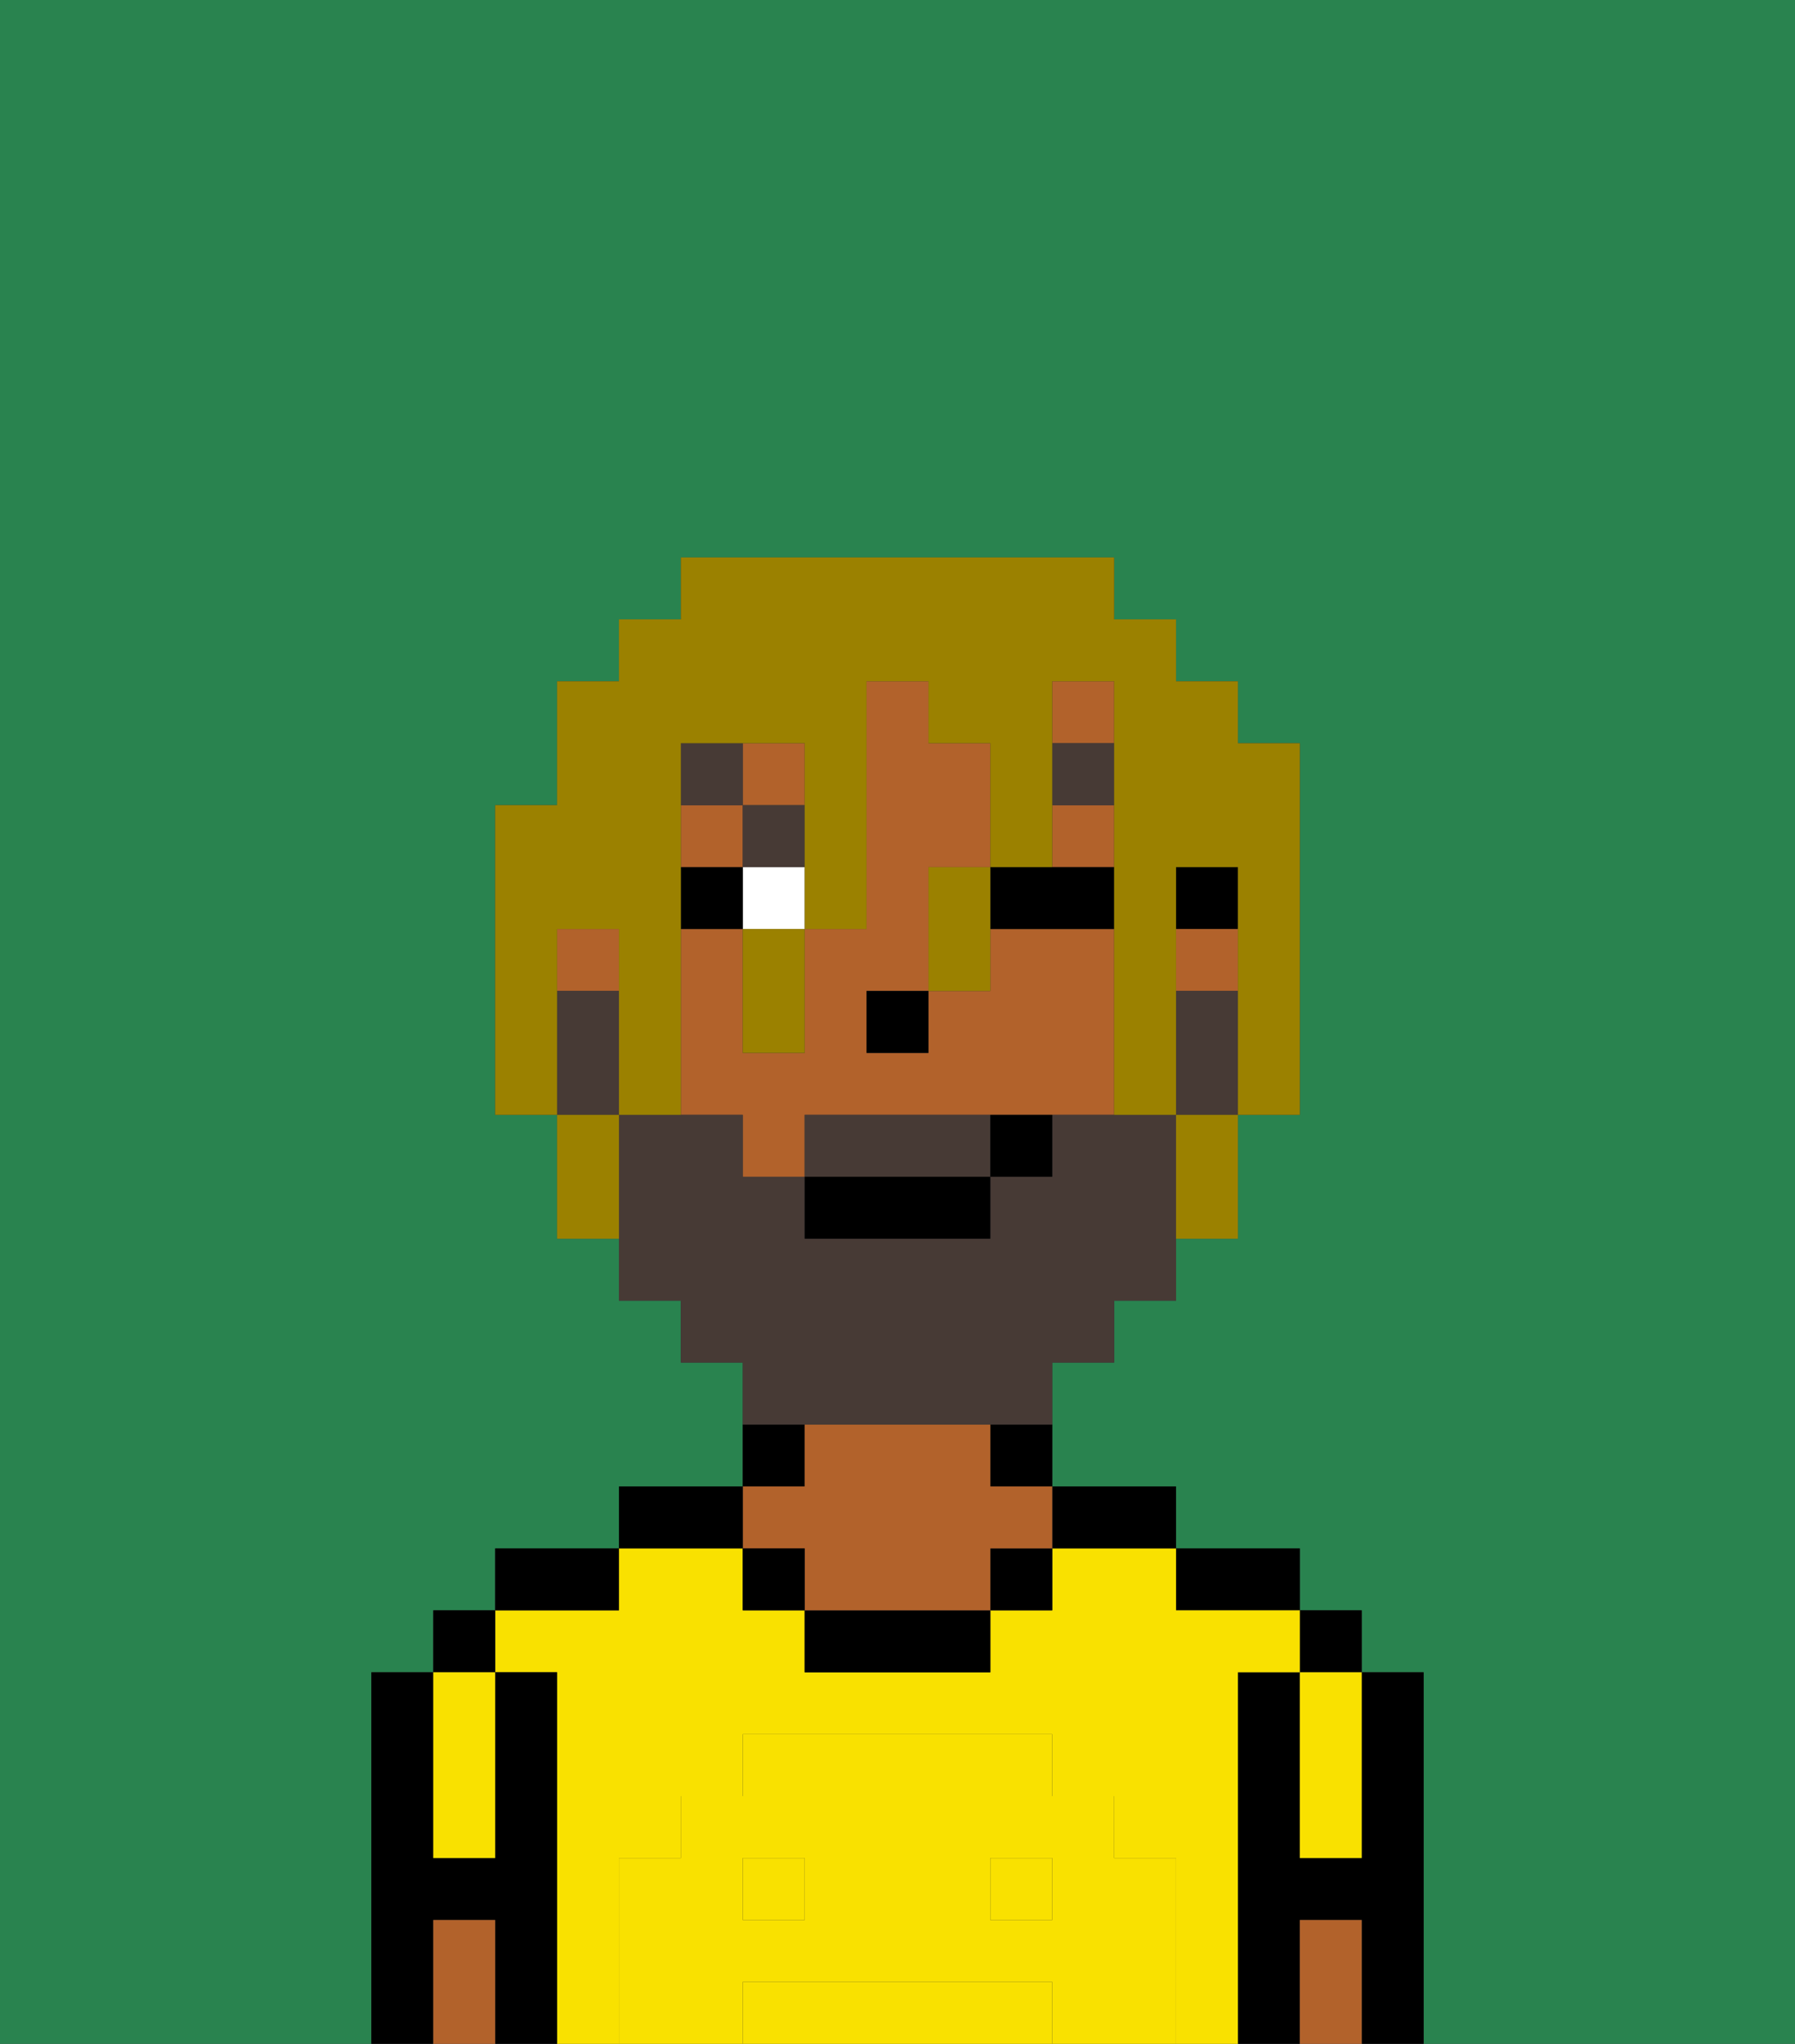 <svg xmlns="http://www.w3.org/2000/svg" viewBox="0 0 29 33"><rect x="0" y="0" width="29" height="33" fill="#333333" stroke="none"/><defs><style>polygon,rect,path{shape-rendering:crispedges;}.da269-1{fill:#29834f;}.da269-2{fill:#000000;}.da269-3{fill:#f9e100;}.da269-4{fill:#b2622b;}.da269-5{fill:#f9e100;}.da269-6{fill:#ffffff;}.da269-7{fill:#473a35;}.da269-8{fill:#473a35;}.da269-9{fill:#9b8100;}</style></defs><path class="da269-1" d="M0,33H6V27H7V26H8V25h2V24h2V22H11V21H10V20H9V18H8V13H9V11h1V10h1V9h7v1h1v1h1v1h1v6H20v2H19v1H18v1H17v2h2v1h2v1h1v1h1v6h6V0H0Z"/><path class="da269-2" d="M23,27H22v3H21V27H20v6h1V31h1v2h1V27Z"/><rect class="da269-2" x="21" y="26" width="1" height="1"/><path class="da269-3" d="M21,28v2h1V27H21Z"/><path class="da269-4" d="M21,31v2h1V31Z"/><path class="da269-2" d="M20,26h1V25H19v1Z"/><path class="da269-3" d="M16,32H12v1h5V32Z"/><rect class="da269-3" x="16" y="30" width="1" height="1"/><rect class="da269-3" x="12" y="30" width="1" height="1"/><path class="da269-3" d="M20,27h1V26H19V25H17v1H16v1H13V26H12V25H10v1H8v1H9v6h1V30h1V29h1V28h5v1h1v1h1v3h1V27Z"/><path class="da269-2" d="M18,25h1V24H17v1Z"/><path class="da269-2" d="M16,24h1V23H16Z"/><rect class="da269-2" x="16" y="25" width="1" height="1"/><path class="da269-2" d="M13,26v1h3V26H13Z"/><path class="da269-2" d="M13,23H12v1h1Z"/><path class="da269-4" d="M13,25v1h3V25h1V24H16V23H13v1H12v1Z"/><rect class="da269-2" x="12" y="25" width="1" height="1"/><path class="da269-2" d="M12,24H10v1h2Z"/><path class="da269-2" d="M10,25H8v1h2Z"/><path class="da269-2" d="M9,27H8v3H7V27H6v6H7V31H8v2H9V27Z"/><rect class="da269-2" x="7" y="26" width="1" height="1"/><path class="da269-3" d="M7,30H8V27H7v3Z"/><path class="da269-4" d="M7,31v2H8V31Z"/><path class="da269-5" d="M19,30H18V29H17V28H12v1H11v1H10v3h2V32h5v1h2V30Zm-6,1H12V30h1Zm4,0H16V30h1Z"/><rect class="da269-2" x="19" y="14" width="1" height="1"/><rect class="da269-4" x="9" y="15" width="1" height="1"/><rect class="da269-4" x="17" y="11" width="1" height="1"/><rect class="da269-4" x="19" y="15" width="1" height="1"/><rect class="da269-4" x="11" y="13" width="1" height="1"/><rect class="da269-4" x="17" y="13" width="1" height="1"/><path class="da269-4" d="M18,15H16v1H15v1H14V16h1V14h1V12H15V11H14v4H13v2H12V15H11v3h1v1h1V18h5V15Z"/><rect class="da269-4" x="12" y="12" width="1" height="1"/><rect class="da269-2" x="14" y="16" width="1" height="1"/><rect class="da269-6" x="12" y="14" width="1" height="1"/><path class="da269-2" d="M17,15h1V14H16v1Z"/><rect class="da269-2" x="11" y="14" width="1" height="1"/><rect class="da269-7" x="17" y="12" width="1" height="1"/><rect class="da269-7" x="12" y="13" width="1" height="1"/><rect class="da269-7" x="11" y="12" width="1" height="1"/><path class="da269-8" d="M15,18H13v1h3V18Z"/><path class="da269-8" d="M19,16v2h1V16Z"/><path class="da269-8" d="M14,23h3V22h1V21h1V18H17v1H16v1H13V19H12V18H10v3h1v1h1v1h2Z"/><path class="da269-8" d="M10,17V16H9v2h1Z"/><rect class="da269-2" x="13" y="19" width="3" height="1"/><path class="da269-2" d="M16,19h1V18H16Z"/><path class="da269-9" d="M9,15h1v3h1V12h2v3h1V11h1v1h1v2h1V11h1v7h1V14h1v4h1V12H20V11H19V10H18V9H11v1H10v1H9v2H8v5H9V15Z"/><path class="da269-9" d="M19,19v1h1V18H19Z"/><path class="da269-9" d="M15,15v1h1V14H15Z"/><path class="da269-9" d="M12,16v1h1V15H12Z"/><path class="da269-9" d="M9,18v2h1V18Z"/></svg>